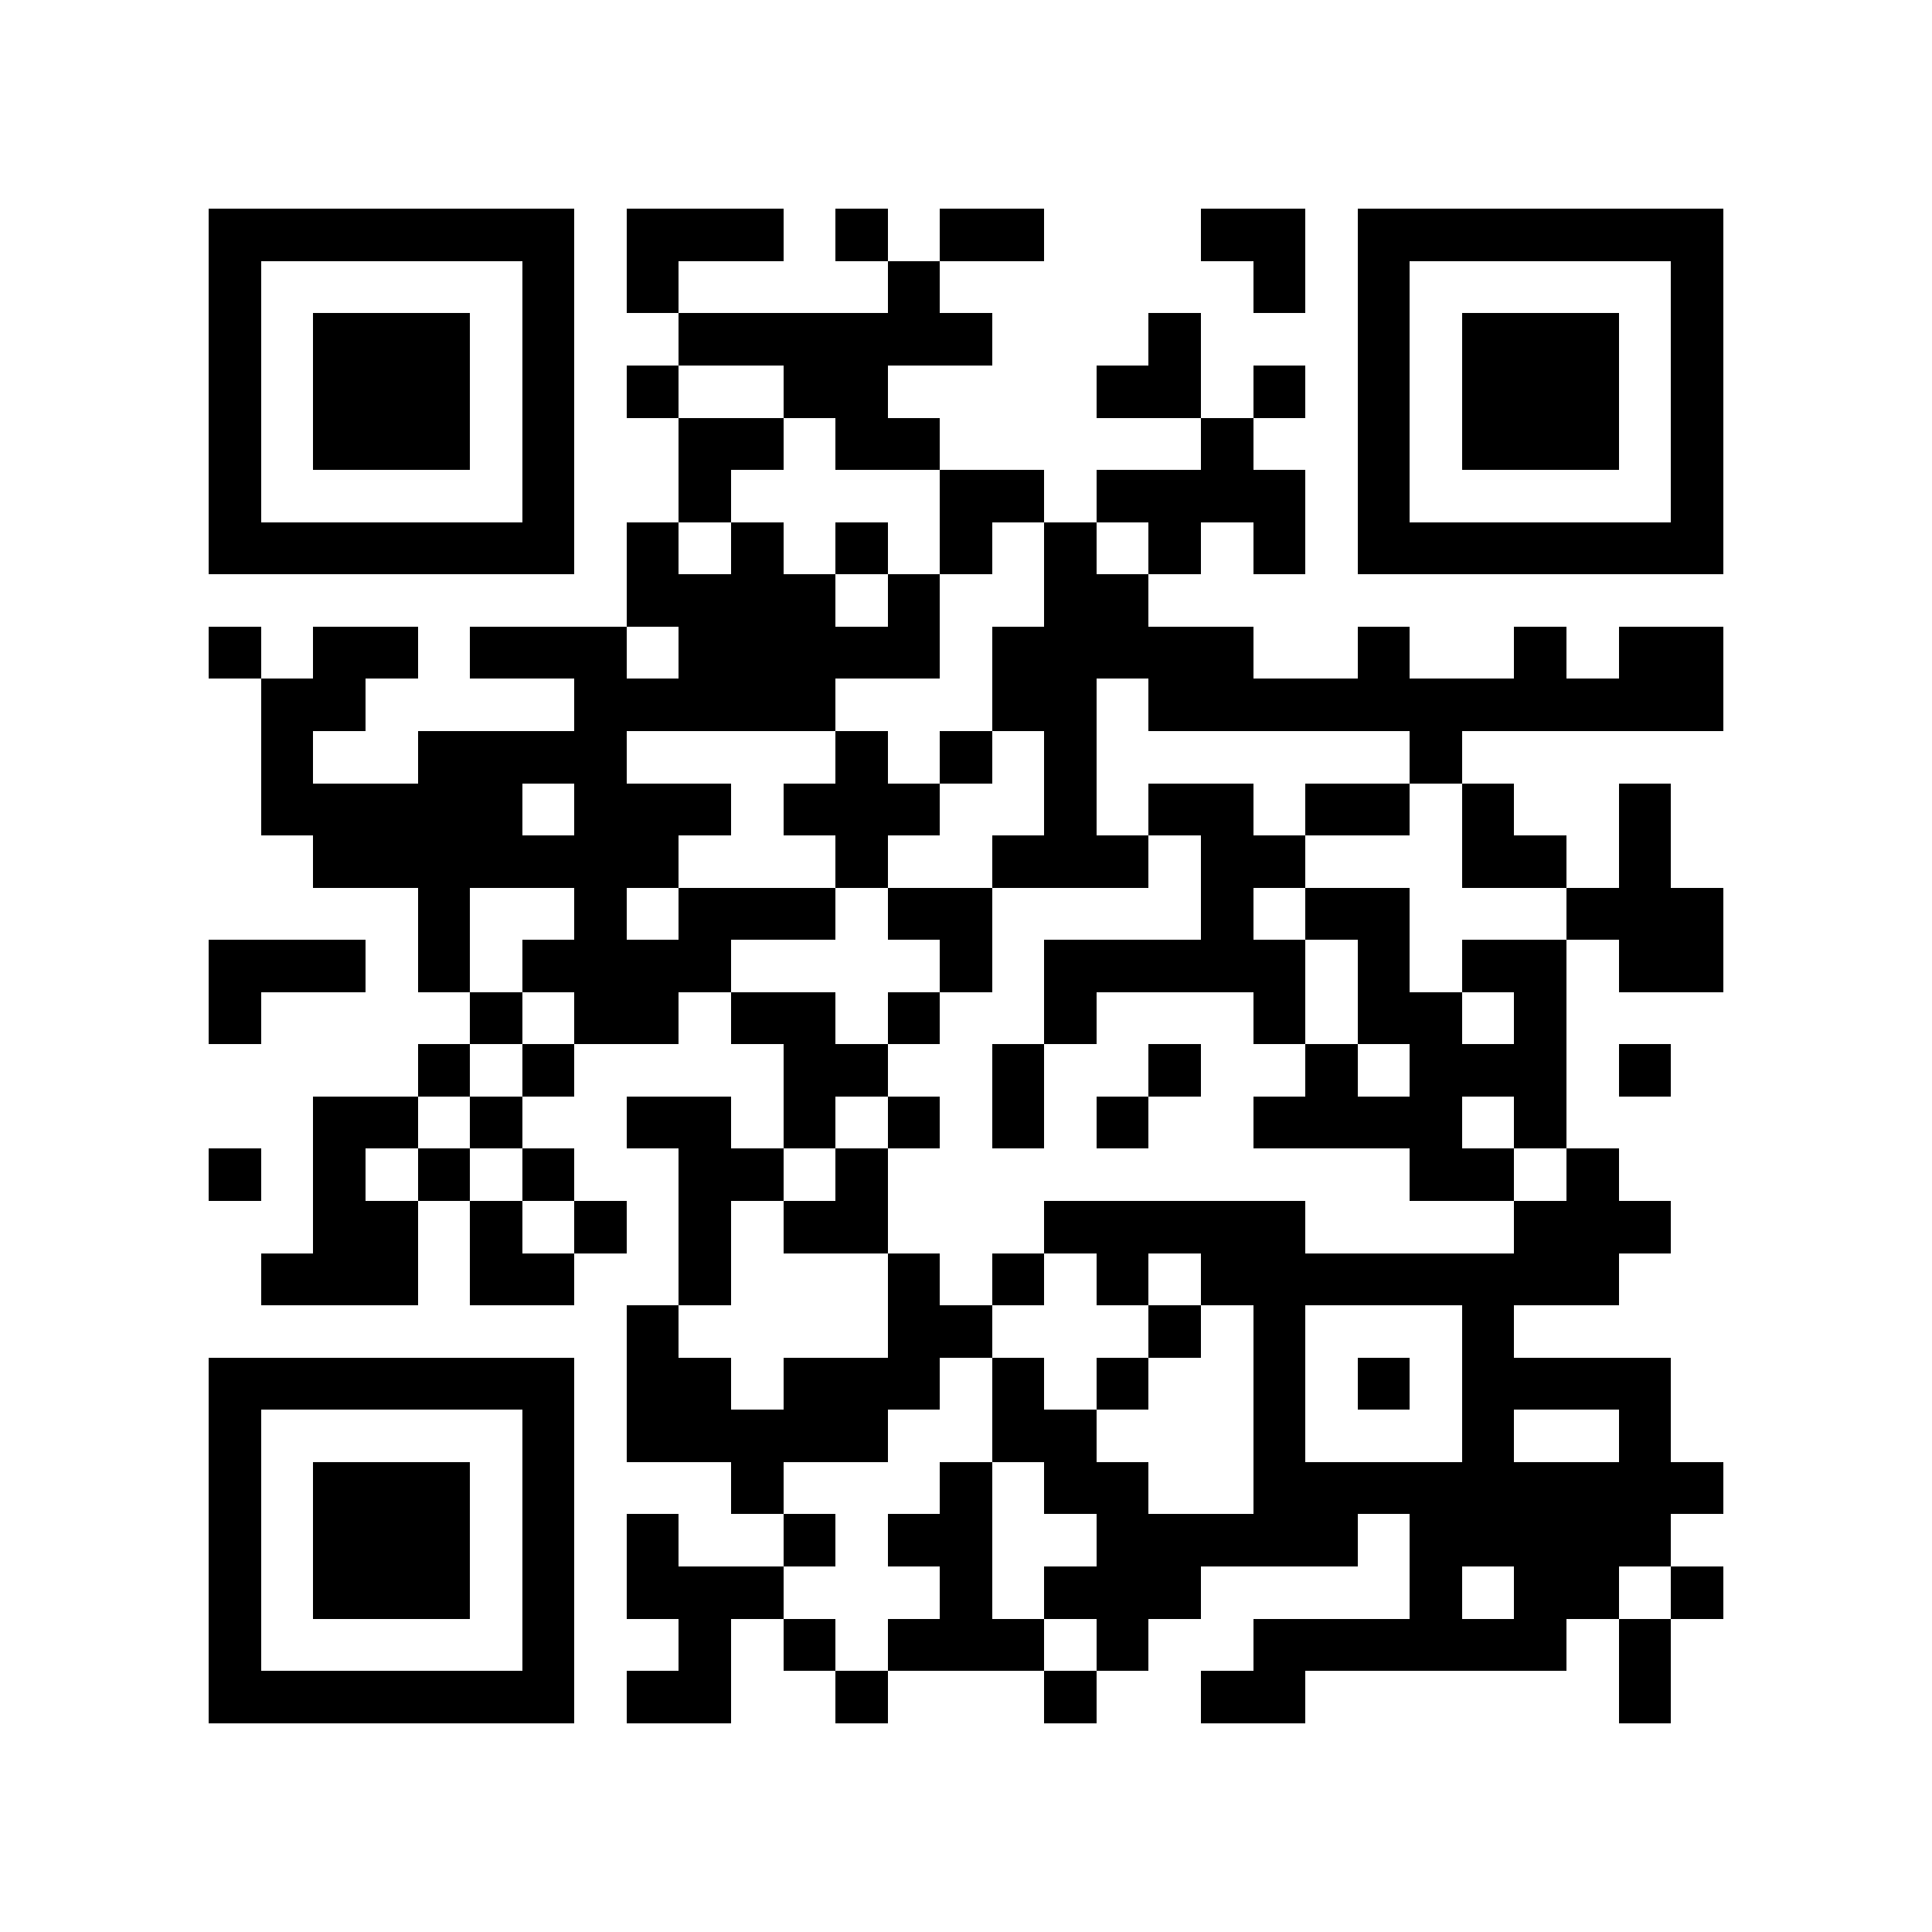 <?xml version="1.0" encoding="utf-8"?><!DOCTYPE svg PUBLIC "-//W3C//DTD SVG 1.1//EN" "http://www.w3.org/Graphics/SVG/1.1/DTD/svg11.dtd"><svg xmlns="http://www.w3.org/2000/svg" viewBox="0 0 37 37" shape-rendering="crispEdges"><path fill="#ffffff" d="M0 0h37v37H0z"/><path stroke="#000000" d="M4 4.5h7m1 0h3m1 0h1m1 0h2m3 0h2m1 0h7M4 5.5h1m5 0h1m1 0h1m4 0h1m6 0h1m1 0h1m5 0h1M4 6.5h1m1 0h3m1 0h1m2 0h6m3 0h1m3 0h1m1 0h3m1 0h1M4 7.5h1m1 0h3m1 0h1m1 0h1m2 0h2m4 0h2m1 0h1m1 0h1m1 0h3m1 0h1M4 8.5h1m1 0h3m1 0h1m2 0h2m1 0h2m5 0h1m2 0h1m1 0h3m1 0h1M4 9.5h1m5 0h1m2 0h1m4 0h2m1 0h4m1 0h1m5 0h1M4 10.5h7m1 0h1m1 0h1m1 0h1m1 0h1m1 0h1m1 0h1m1 0h1m1 0h7M12 11.5h4m1 0h1m2 0h2M4 12.5h1m1 0h2m1 0h3m1 0h5m1 0h5m2 0h1m2 0h1m1 0h2M5 13.5h2m4 0h5m3 0h2m1 0h11M5 14.5h1m2 0h4m4 0h1m1 0h1m1 0h1m6 0h1M5 15.5h5m1 0h3m1 0h3m2 0h1m1 0h2m1 0h2m1 0h1m2 0h1M6 16.5h7m3 0h1m2 0h3m1 0h2m3 0h2m1 0h1M8 17.5h1m2 0h1m1 0h3m1 0h2m4 0h1m1 0h2m3 0h3M4 18.5h3m1 0h1m1 0h4m4 0h1m1 0h5m1 0h1m1 0h2m1 0h2M4 19.5h1m4 0h1m1 0h2m1 0h2m1 0h1m2 0h1m3 0h1m1 0h2m1 0h1M8 20.5h1m1 0h1m4 0h2m2 0h1m2 0h1m2 0h1m1 0h3m1 0h1M6 21.5h2m1 0h1m2 0h2m1 0h1m1 0h1m1 0h1m1 0h1m2 0h4m1 0h1M4 22.5h1m1 0h1m1 0h1m1 0h1m2 0h2m1 0h1m10 0h2m1 0h1M6 23.5h2m1 0h1m1 0h1m1 0h1m1 0h2m3 0h5m4 0h3M5 24.5h3m1 0h2m2 0h1m3 0h1m1 0h1m1 0h1m1 0h8M12 25.5h1m4 0h2m3 0h1m1 0h1m3 0h1M4 26.5h7m1 0h2m1 0h3m1 0h1m1 0h1m2 0h1m1 0h1m1 0h4M4 27.5h1m5 0h1m1 0h5m2 0h2m3 0h1m3 0h1m2 0h1M4 28.5h1m1 0h3m1 0h1m3 0h1m3 0h1m1 0h2m2 0h9M4 29.5h1m1 0h3m1 0h1m1 0h1m2 0h1m1 0h2m2 0h5m1 0h5M4 30.5h1m1 0h3m1 0h1m1 0h3m3 0h1m1 0h3m4 0h1m1 0h2m1 0h1M4 31.5h1m5 0h1m2 0h1m1 0h1m1 0h3m1 0h1m2 0h6m1 0h1M4 32.5h7m1 0h2m2 0h1m3 0h1m2 0h2m6 0h1"/></svg>
